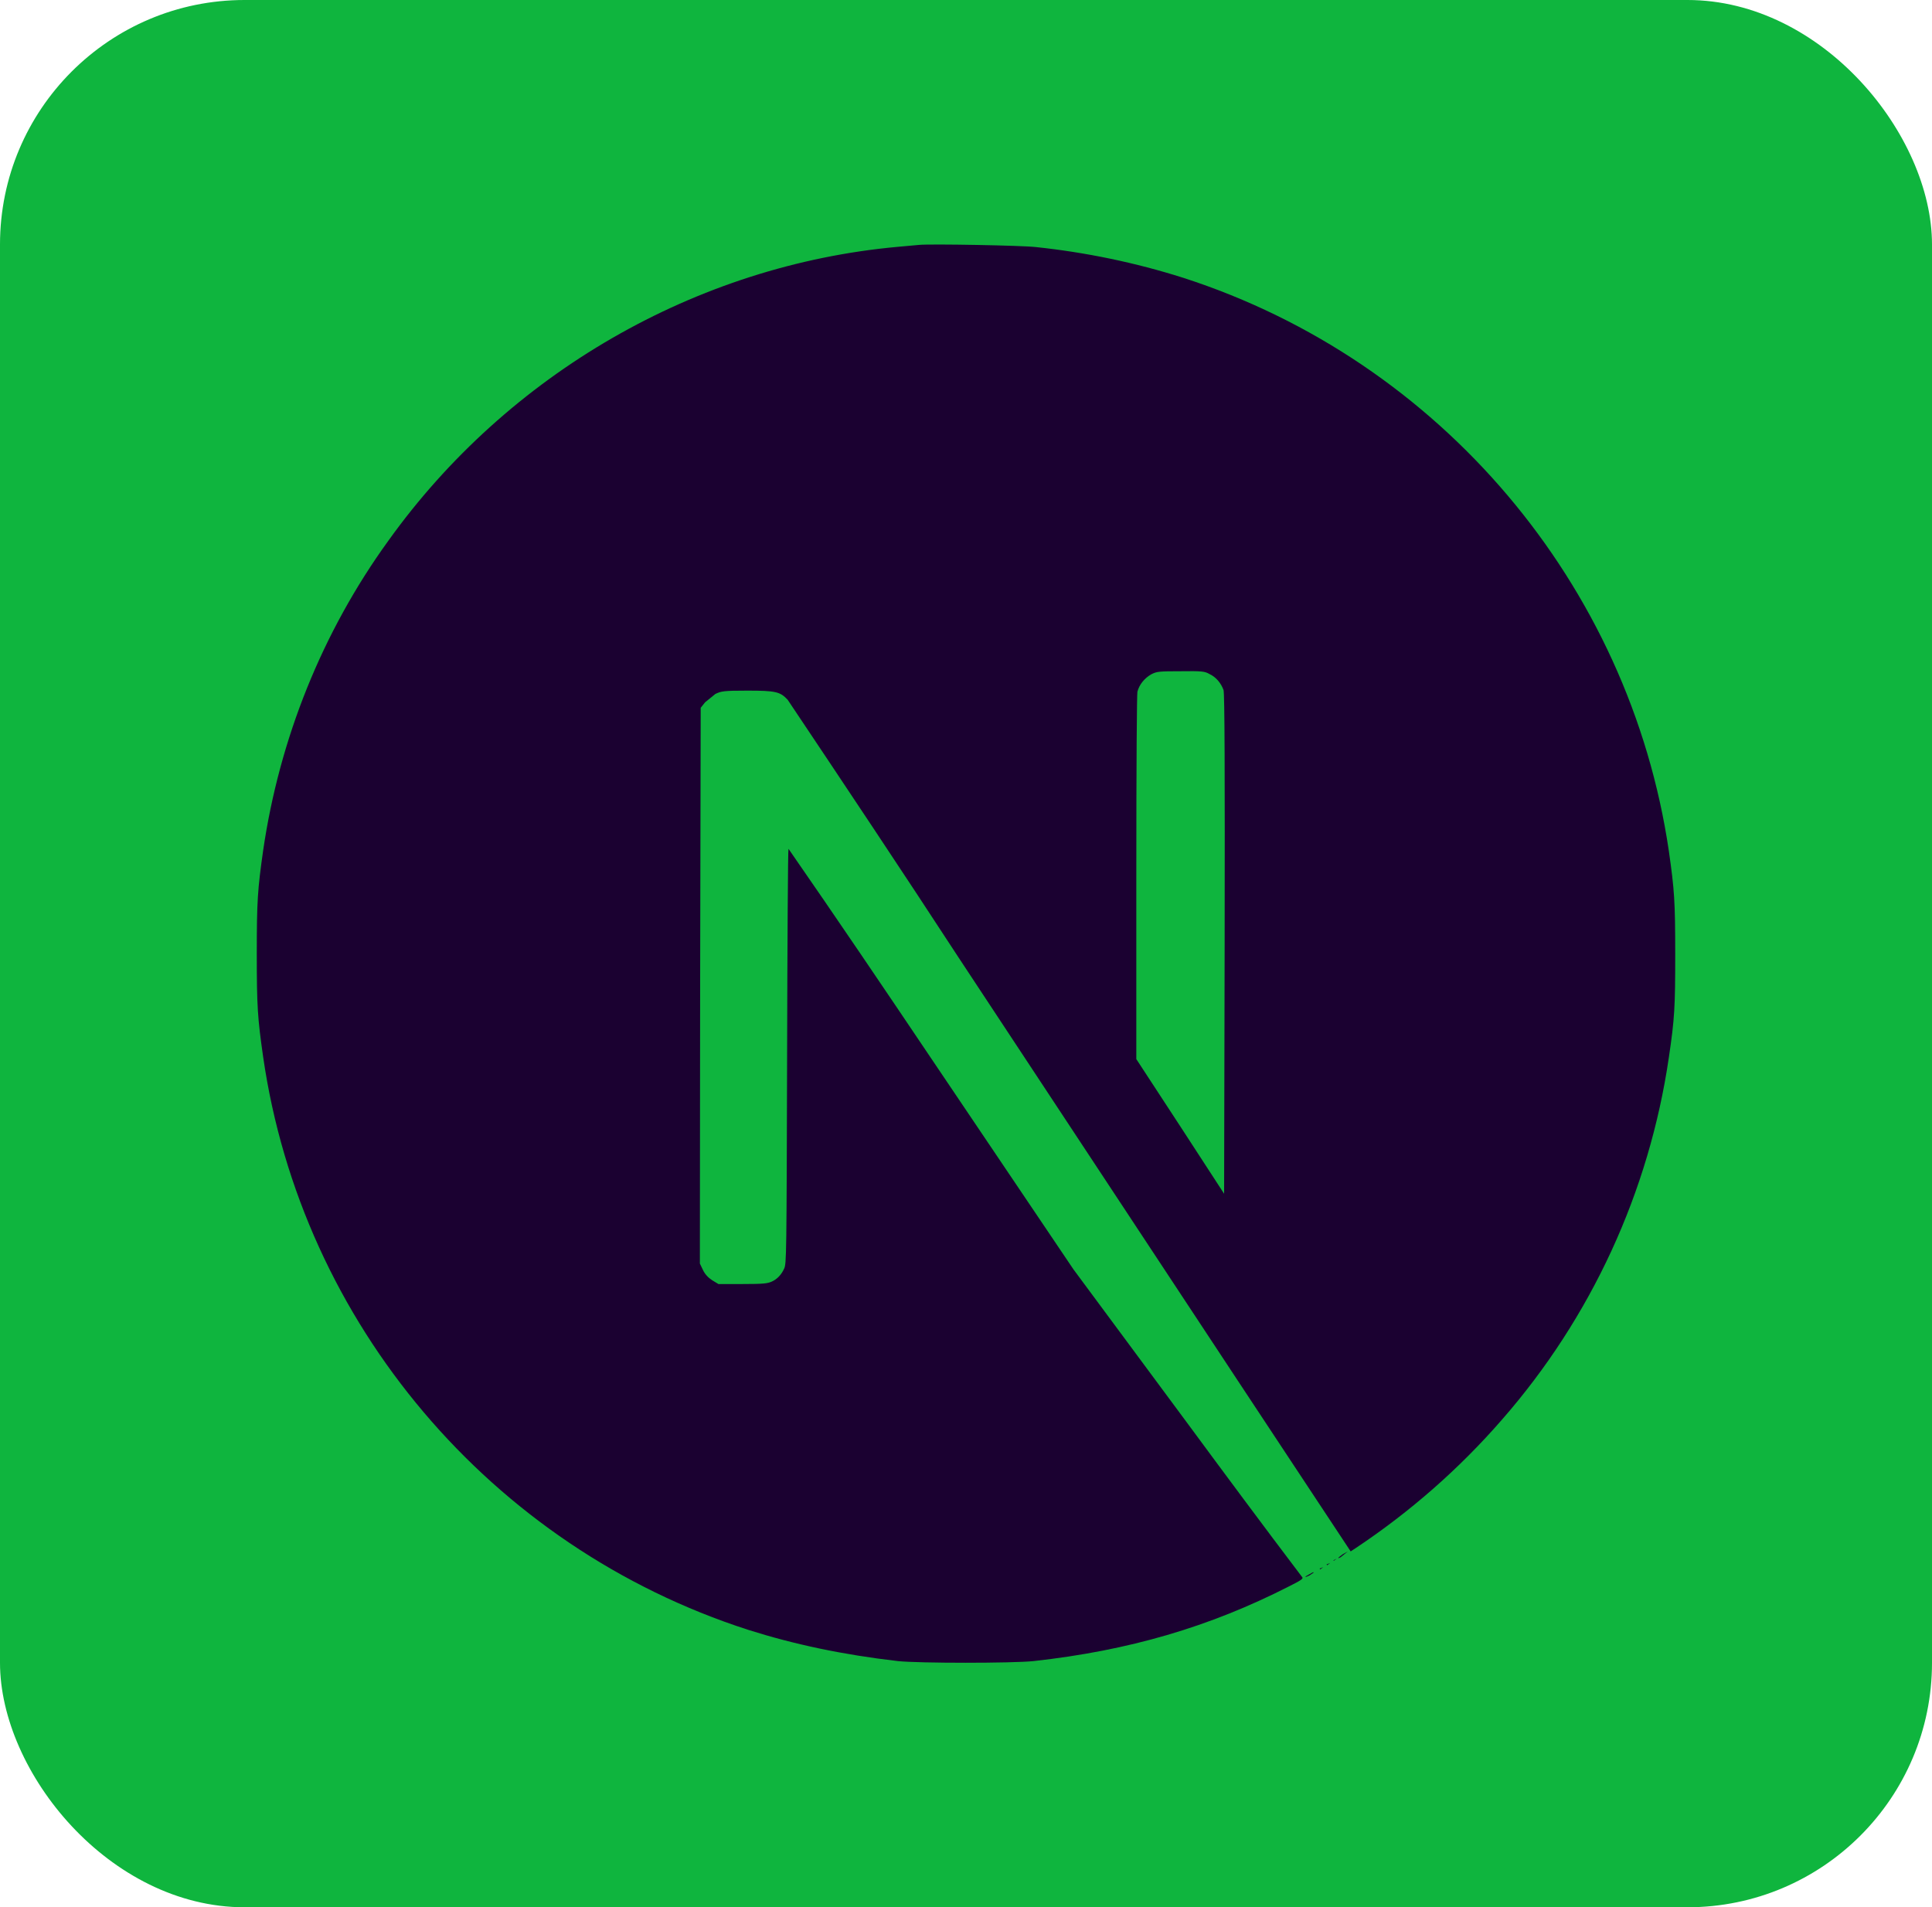 <svg width="79" height="78" viewBox="0 0 79 78" fill="none" xmlns="http://www.w3.org/2000/svg">
<rect width="79" height="78" rx="10" fill="#0FB53E"/>
<path d="M53.53 64.386C53.315 64.499 53.338 64.533 53.541 64.431L53.711 64.318C53.711 64.284 53.711 64.284 53.53 64.386ZM53.96 64.148L53.983 64.182L54.108 64.091L53.96 64.148ZM54.243 63.978L54.266 64.012L54.391 63.921L54.243 63.978ZM54.527 63.808L54.538 63.831L54.662 63.74L54.527 63.808ZM54.912 63.559C54.719 63.695 54.64 63.774 54.821 63.683L55.115 63.446L54.912 63.559ZM37.586 10.015C37.45 10.026 37.054 10.06 36.714 10.094C28.471 10.842 20.771 15.283 15.879 22.115C13.172 25.854 11.428 30.215 10.76 34.781C10.534 36.379 10.5 36.843 10.5 39.007C10.5 41.171 10.534 41.636 10.76 43.222C12.334 54.121 20.08 63.264 30.588 66.652C32.479 67.252 34.461 67.671 36.714 67.932C37.586 68.023 41.38 68.023 42.263 67.932C46.158 67.501 49.453 66.538 52.715 64.873C53.213 64.624 53.304 64.556 53.247 64.499C51.65 62.392 50.088 60.285 48.525 58.166L43.894 51.912L38.096 43.313C36.16 40.435 34.223 37.569 32.242 34.713C32.219 34.713 32.196 38.532 32.185 43.199C32.162 51.368 32.162 51.697 32.06 51.889C31.958 52.116 31.789 52.308 31.562 52.41C31.381 52.49 31.222 52.512 30.362 52.512H29.377L29.116 52.354C28.958 52.252 28.822 52.105 28.742 51.934L28.618 51.674L28.629 40.31L28.652 28.947L28.833 28.72L29.252 28.38C29.49 28.267 29.58 28.244 30.566 28.244C31.721 28.244 31.902 28.29 32.208 28.618C34.551 32.119 36.895 35.631 39.194 39.155C42.965 44.865 48.106 52.66 50.631 56.489L55.229 63.446L55.455 63.298C57.663 61.825 59.667 60.069 61.411 58.064C65.069 53.883 67.436 48.739 68.24 43.245C68.477 41.647 68.5 41.183 68.5 39.019C68.5 36.855 68.466 36.39 68.24 34.804C66.632 23.893 58.886 14.751 48.389 11.363C46.43 10.74 44.403 10.321 42.365 10.105C41.81 10.037 38.062 9.969 37.586 10.015ZM49.453 27.564C49.725 27.689 49.929 27.938 50.031 28.221C50.076 28.369 50.088 31.53 50.076 38.622L50.054 48.819L48.264 46.066L46.464 43.313V35.914C46.464 31.11 46.487 28.425 46.509 28.29C46.589 27.984 46.804 27.734 47.076 27.576C47.302 27.462 47.381 27.451 48.287 27.451C49.125 27.44 49.261 27.451 49.453 27.564Z" fill="#1B0131"/>
</svg>

